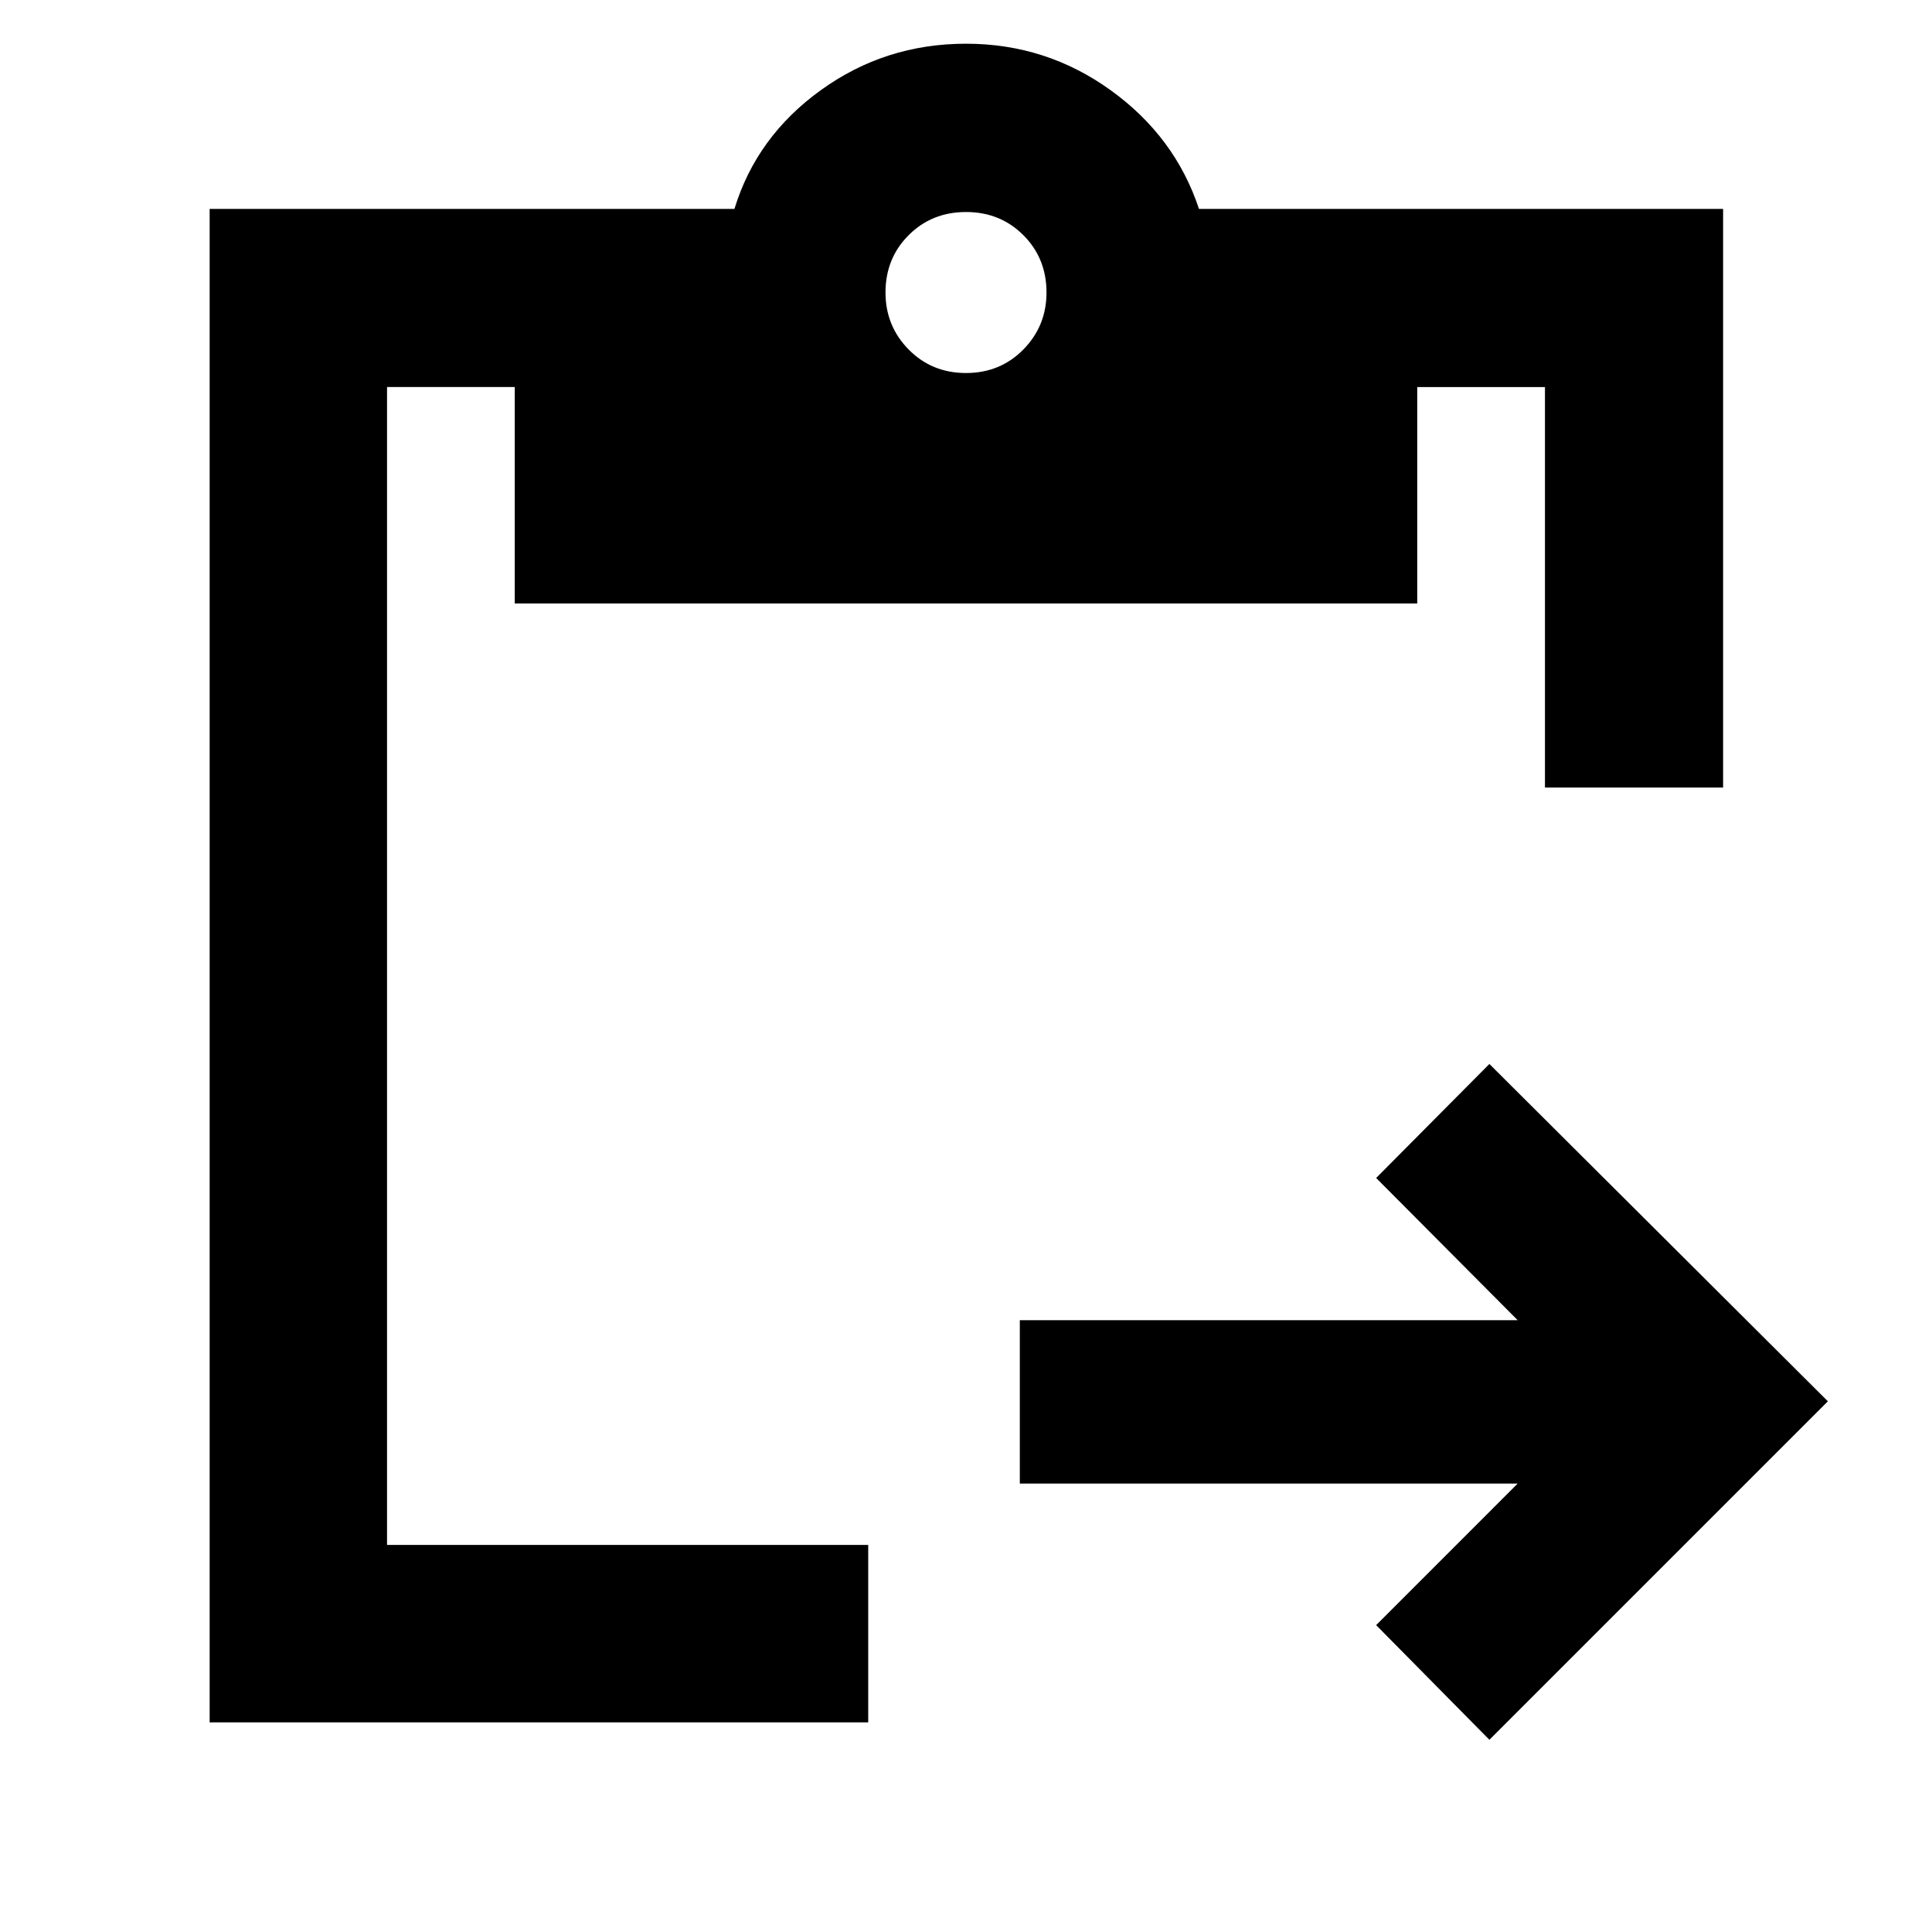 <svg xmlns="http://www.w3.org/2000/svg" height="40" viewBox="0 -960 960 960" width="40"><path d="m740.07-95.51-56.27-56.98 70.33-70.34H506.74V-304h247.39l-70.33-70.67 56.27-56.65L908.26-263.7 740.07-95.51ZM856.2-568.67h-88.52v-199.01h-63.46v107.53H255.78v-107.53h-63.46v575.36h239.09v88.15H104.17V-856.2h260.77q10.97-35.95 42.93-59.01 31.95-23.07 72.13-23.07 39.78 0 71.82 23.07 32.04 23.06 43.95 59.01H856.2v287.53ZM480-774.65q17 0 28.5-11.69t11.5-28.31q0-17-11.5-28.5t-28.5-11.5q-17 0-28.5 11.5t-11.5 28.5q0 16.62 11.5 28.31 11.5 11.69 28.5 11.69Z"/></svg>